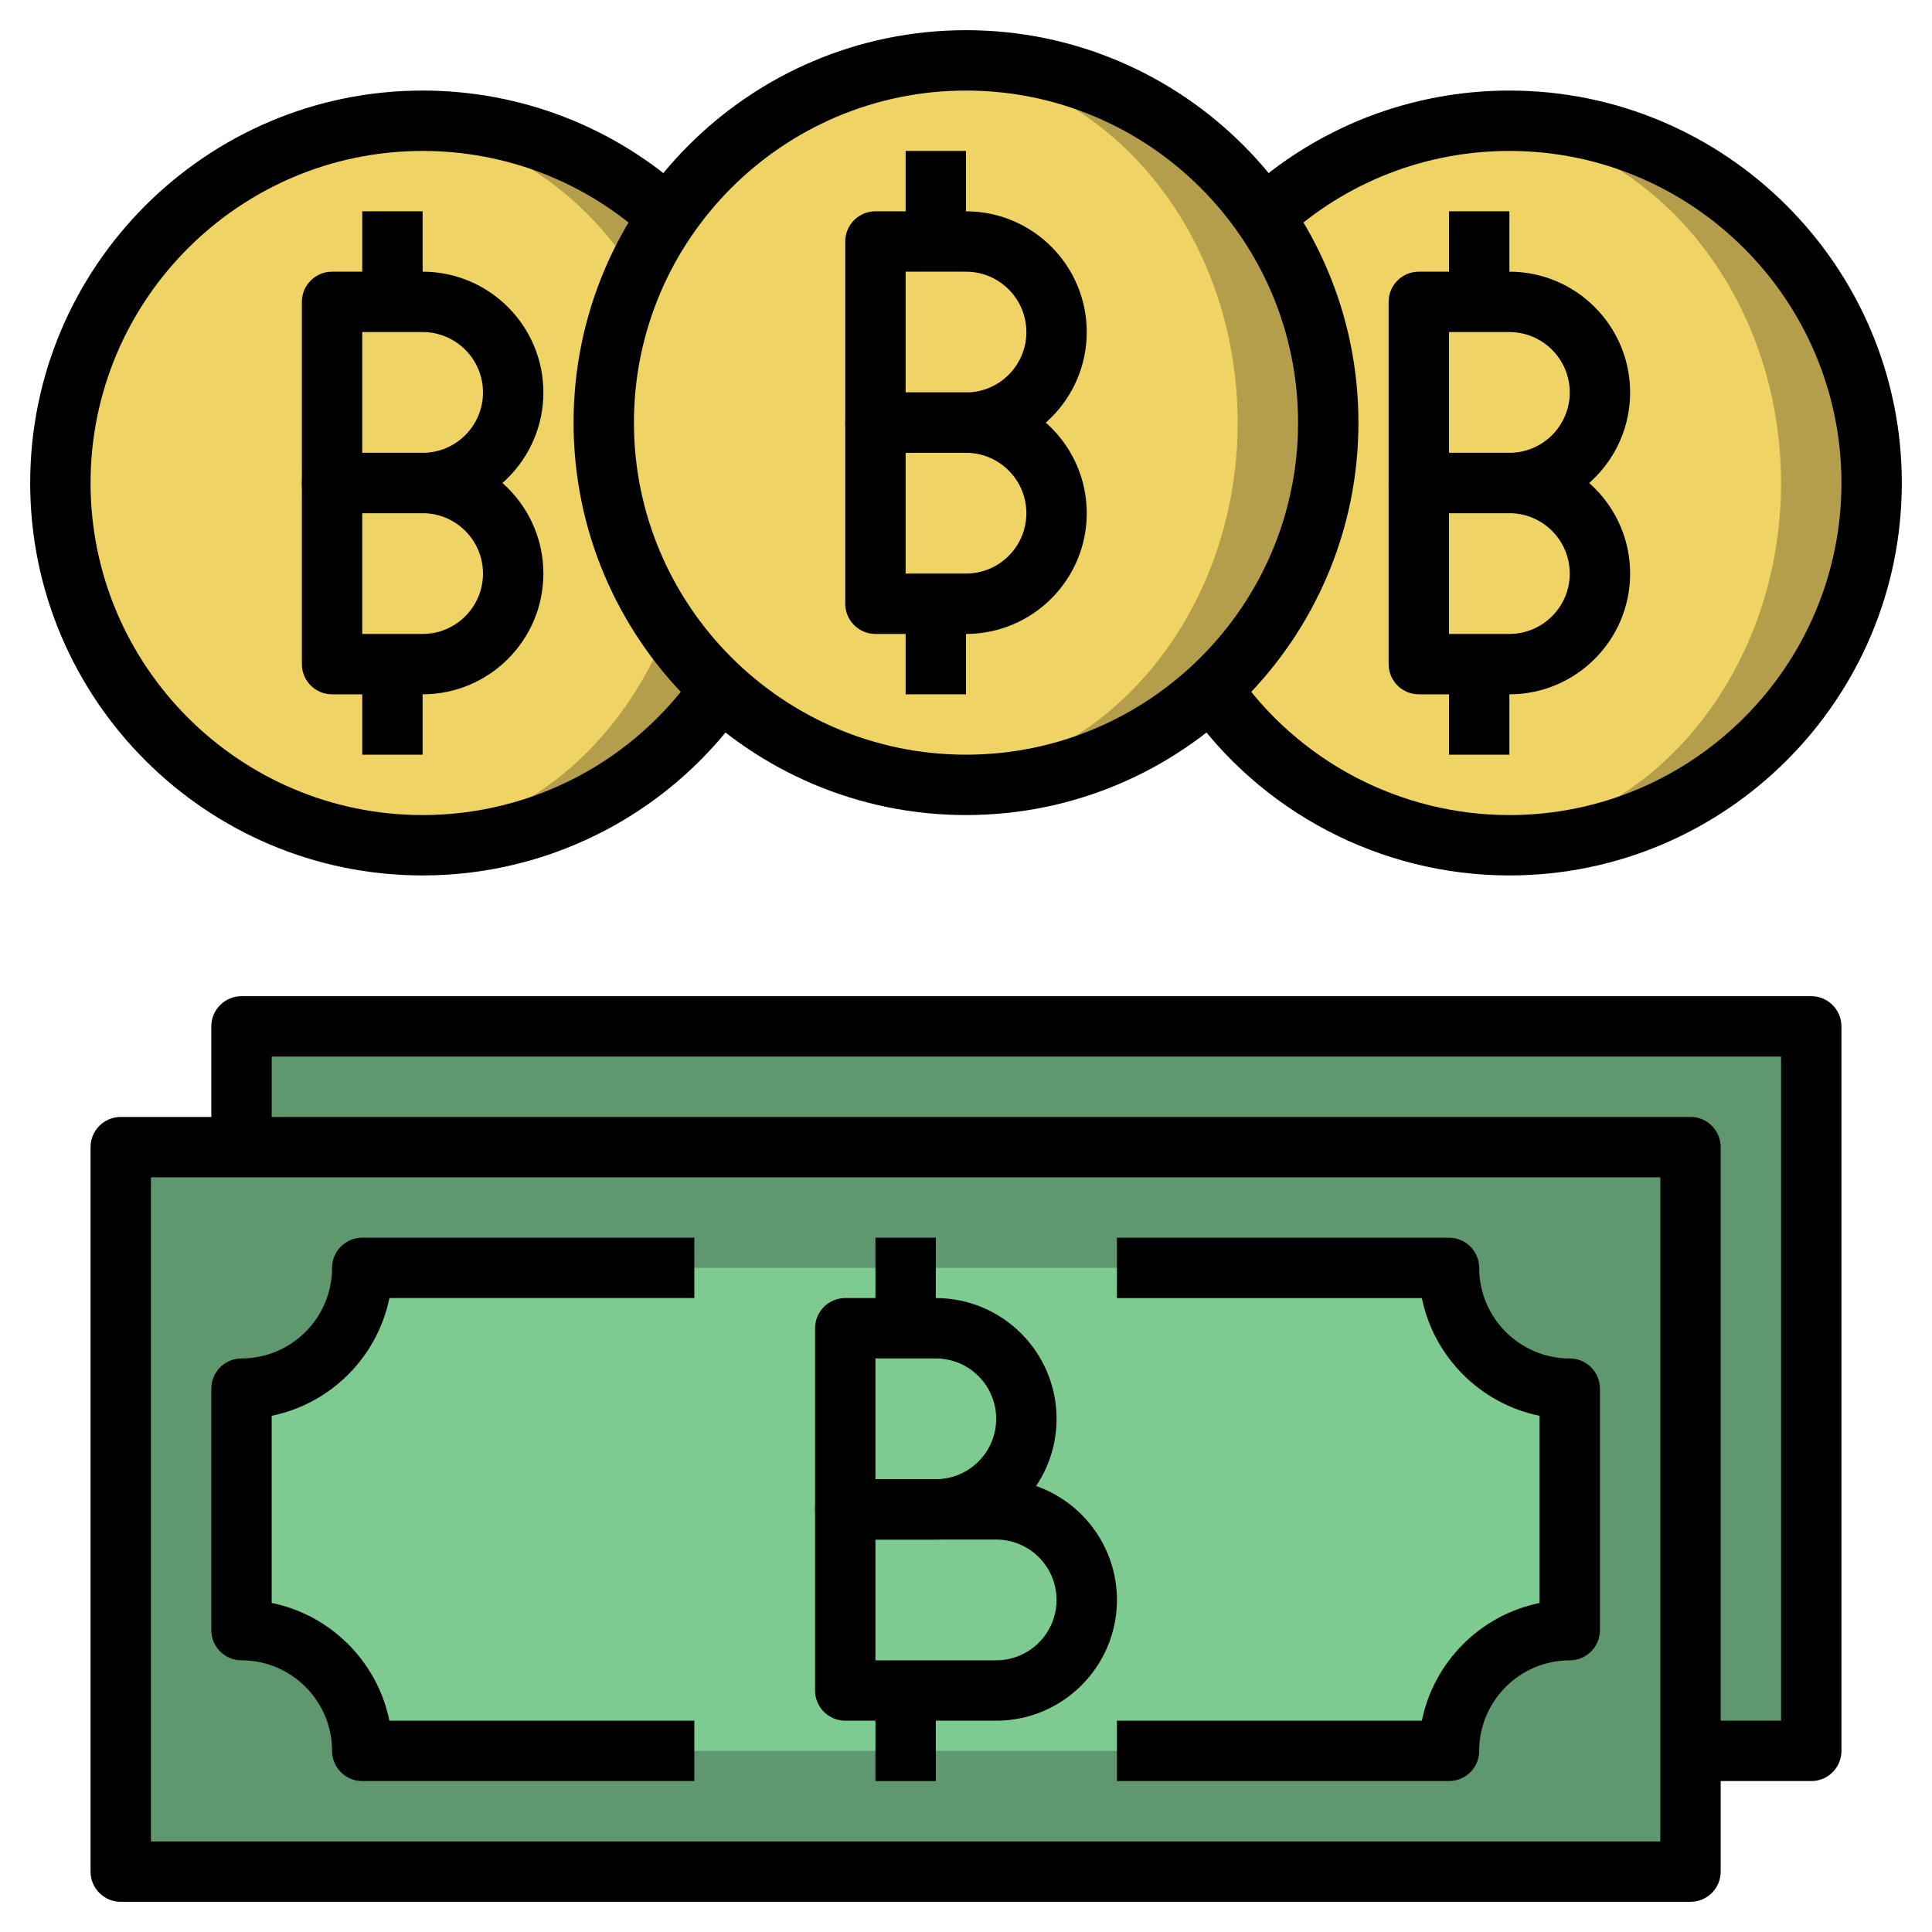 <svg id="Layer_3" enable-background="new 0 0 64 64" height="512" viewBox="0 0 64 64" width="512" xmlns="http://www.w3.org/2000/svg"><path d="m8 34h52v24h-52z" fill="#5f986e"/><path d="m4 38h52v24h-52z" fill="#5f986e"/><path d="m48 58c0-2.209 1.791-4 4-4v-8c-2.209 0-4-1.791-4-4h-36c0 2.209-1.791 4-4 4v8c2.209 0 4 1.791 4 4z" fill="#7ecb92"/><circle cx="14" cy="16" fill="#b49e4c" r="12"/><ellipse cx="12.5" cy="16" fill="#f0d365" rx="10.5" ry="11.896"/><circle cx="50" cy="16" fill="#b49e4c" r="12"/><ellipse cx="48.5" cy="16" fill="#f0d365" rx="10.5" ry="11.896"/><circle cx="32" cy="14" fill="#b49e4c" r="12"/><ellipse cx="30.5" cy="14" fill="#f0d365" rx="10.5" ry="11.896"/><path d="m32 27c-7.168 0-13-5.832-13-13s5.832-13 13-13 13 5.832 13 13-5.832 13-13 13zm0-24c-6.065 0-11 4.935-11 11s4.935 11 11 11 11-4.935 11-11-4.935-11-11-11z"/><path d="m56 63h-52c-.552 0-1-.447-1-1v-24c0-.553.448-1 1-1h52c.552 0 1 .447 1 1v24c0 .553-.448 1-1 1zm-51-2h50v-22h-50z"/><path d="m60 59h-4v-2h3v-22h-50v3h-2v-4c0-.553.448-1 1-1h52c.552 0 1 .447 1 1v24c0 .553-.448 1-1 1z"/><path d="m48 59h-11v-2h10.101c.398-1.956 1.943-3.501 3.899-3.899v-6.201c-1.956-.398-3.501-1.943-3.899-3.899h-10.101v-2h11c.552 0 1 .447 1 1 0 1.654 1.346 3 3 3 .552 0 1 .447 1 1v8c0 .553-.448 1-1 1-1.654 0-3 1.346-3 3 0 .552-.448.999-1 .999z"/><path d="m23 59h-11c-.552 0-1-.447-1-1 0-1.654-1.346-3-3-3-.552 0-1-.447-1-1v-8c0-.553.448-1 1-1 1.654 0 3-1.346 3-3 0-.553.448-1 1-1h11v2h-10.101c-.398 1.956-1.943 3.501-3.899 3.899v6.201c1.956.398 3.501 1.943 3.899 3.899h10.101z"/><path d="m31 51h-3c-.552 0-1-.447-1-1v-6c0-.553.448-1 1-1h3c2.206 0 4 1.794 4 4s-1.794 4-4 4zm-2-2h2c1.103 0 2-.897 2-2s-.897-2-2-2h-2z"/><path d="m33 57h-5c-.552 0-1-.447-1-1v-6c0-.553.448-1 1-1h5c2.206 0 4 1.794 4 4s-1.794 4-4 4zm-4-2h4c1.103 0 2-.897 2-2s-.897-2-2-2h-4z"/><path d="m29 41h2v3h-2z"/><path d="m29 56h2v3h-2z"/><path d="m32 15h-3c-.552 0-1-.447-1-1v-6c0-.553.448-1 1-1h3c2.206 0 4 1.794 4 4s-1.794 4-4 4zm-2-2h2c1.103 0 2-.897 2-2s-.897-2-2-2h-2z"/><path d="m32 21h-3c-.552 0-1-.447-1-1v-6c0-.553.448-1 1-1h3c2.206 0 4 1.794 4 4s-1.794 4-4 4zm-2-2h2c1.103 0 2-.897 2-2s-.897-2-2-2h-2z"/><path d="m30 5h2v3h-2z"/><path d="m30 20h2v3h-2z"/><path d="m50 29c-4.263 0-8.26-2.095-10.692-5.604l1.644-1.139c2.058 2.97 5.441 4.743 9.048 4.743 6.065 0 11-4.935 11-11s-4.935-11-11-11c-2.771 0-5.417 1.033-7.453 2.91l-1.355-1.471c2.405-2.217 5.534-3.439 8.808-3.439 7.168 0 13 5.832 13 13s-5.832 13-13 13z"/><path d="m50 17h-3c-.552 0-1-.447-1-1v-6c0-.553.448-1 1-1h3c2.206 0 4 1.794 4 4s-1.794 4-4 4zm-2-2h2c1.103 0 2-.897 2-2s-.897-2-2-2h-2z"/><path d="m50 23h-3c-.552 0-1-.447-1-1v-6c0-.553.448-1 1-1h3c2.206 0 4 1.794 4 4s-1.794 4-4 4zm-2-2h2c1.103 0 2-.897 2-2s-.897-2-2-2h-2z"/><path d="m48 7h2v3h-2z"/><path d="m48 22h2v3h-2z"/><path d="m14 29c-7.168 0-13-5.832-13-13s5.832-13 13-13c3.265 0 6.387 1.216 8.79 3.423l-1.353 1.473c-2.033-1.868-4.674-2.896-7.437-2.896-6.065 0-11 4.935-11 11s4.935 11 11 11c3.66 0 7.07-1.813 9.122-4.851l1.657 1.119c-2.424 3.589-6.454 5.732-10.779 5.732z"/><path d="m14 17h-3c-.552 0-1-.447-1-1v-6c0-.553.448-1 1-1h3c2.206 0 4 1.794 4 4s-1.794 4-4 4zm-2-2h2c1.103 0 2-.897 2-2s-.897-2-2-2h-2z"/><path d="m14 23h-3c-.552 0-1-.447-1-1v-6c0-.553.448-1 1-1h3c2.206 0 4 1.794 4 4s-1.794 4-4 4zm-2-2h2c1.103 0 2-.897 2-2s-.897-2-2-2h-2z"/><path d="m12 7h2v3h-2z"/><path d="m12 22h2v3h-2z"/></svg>